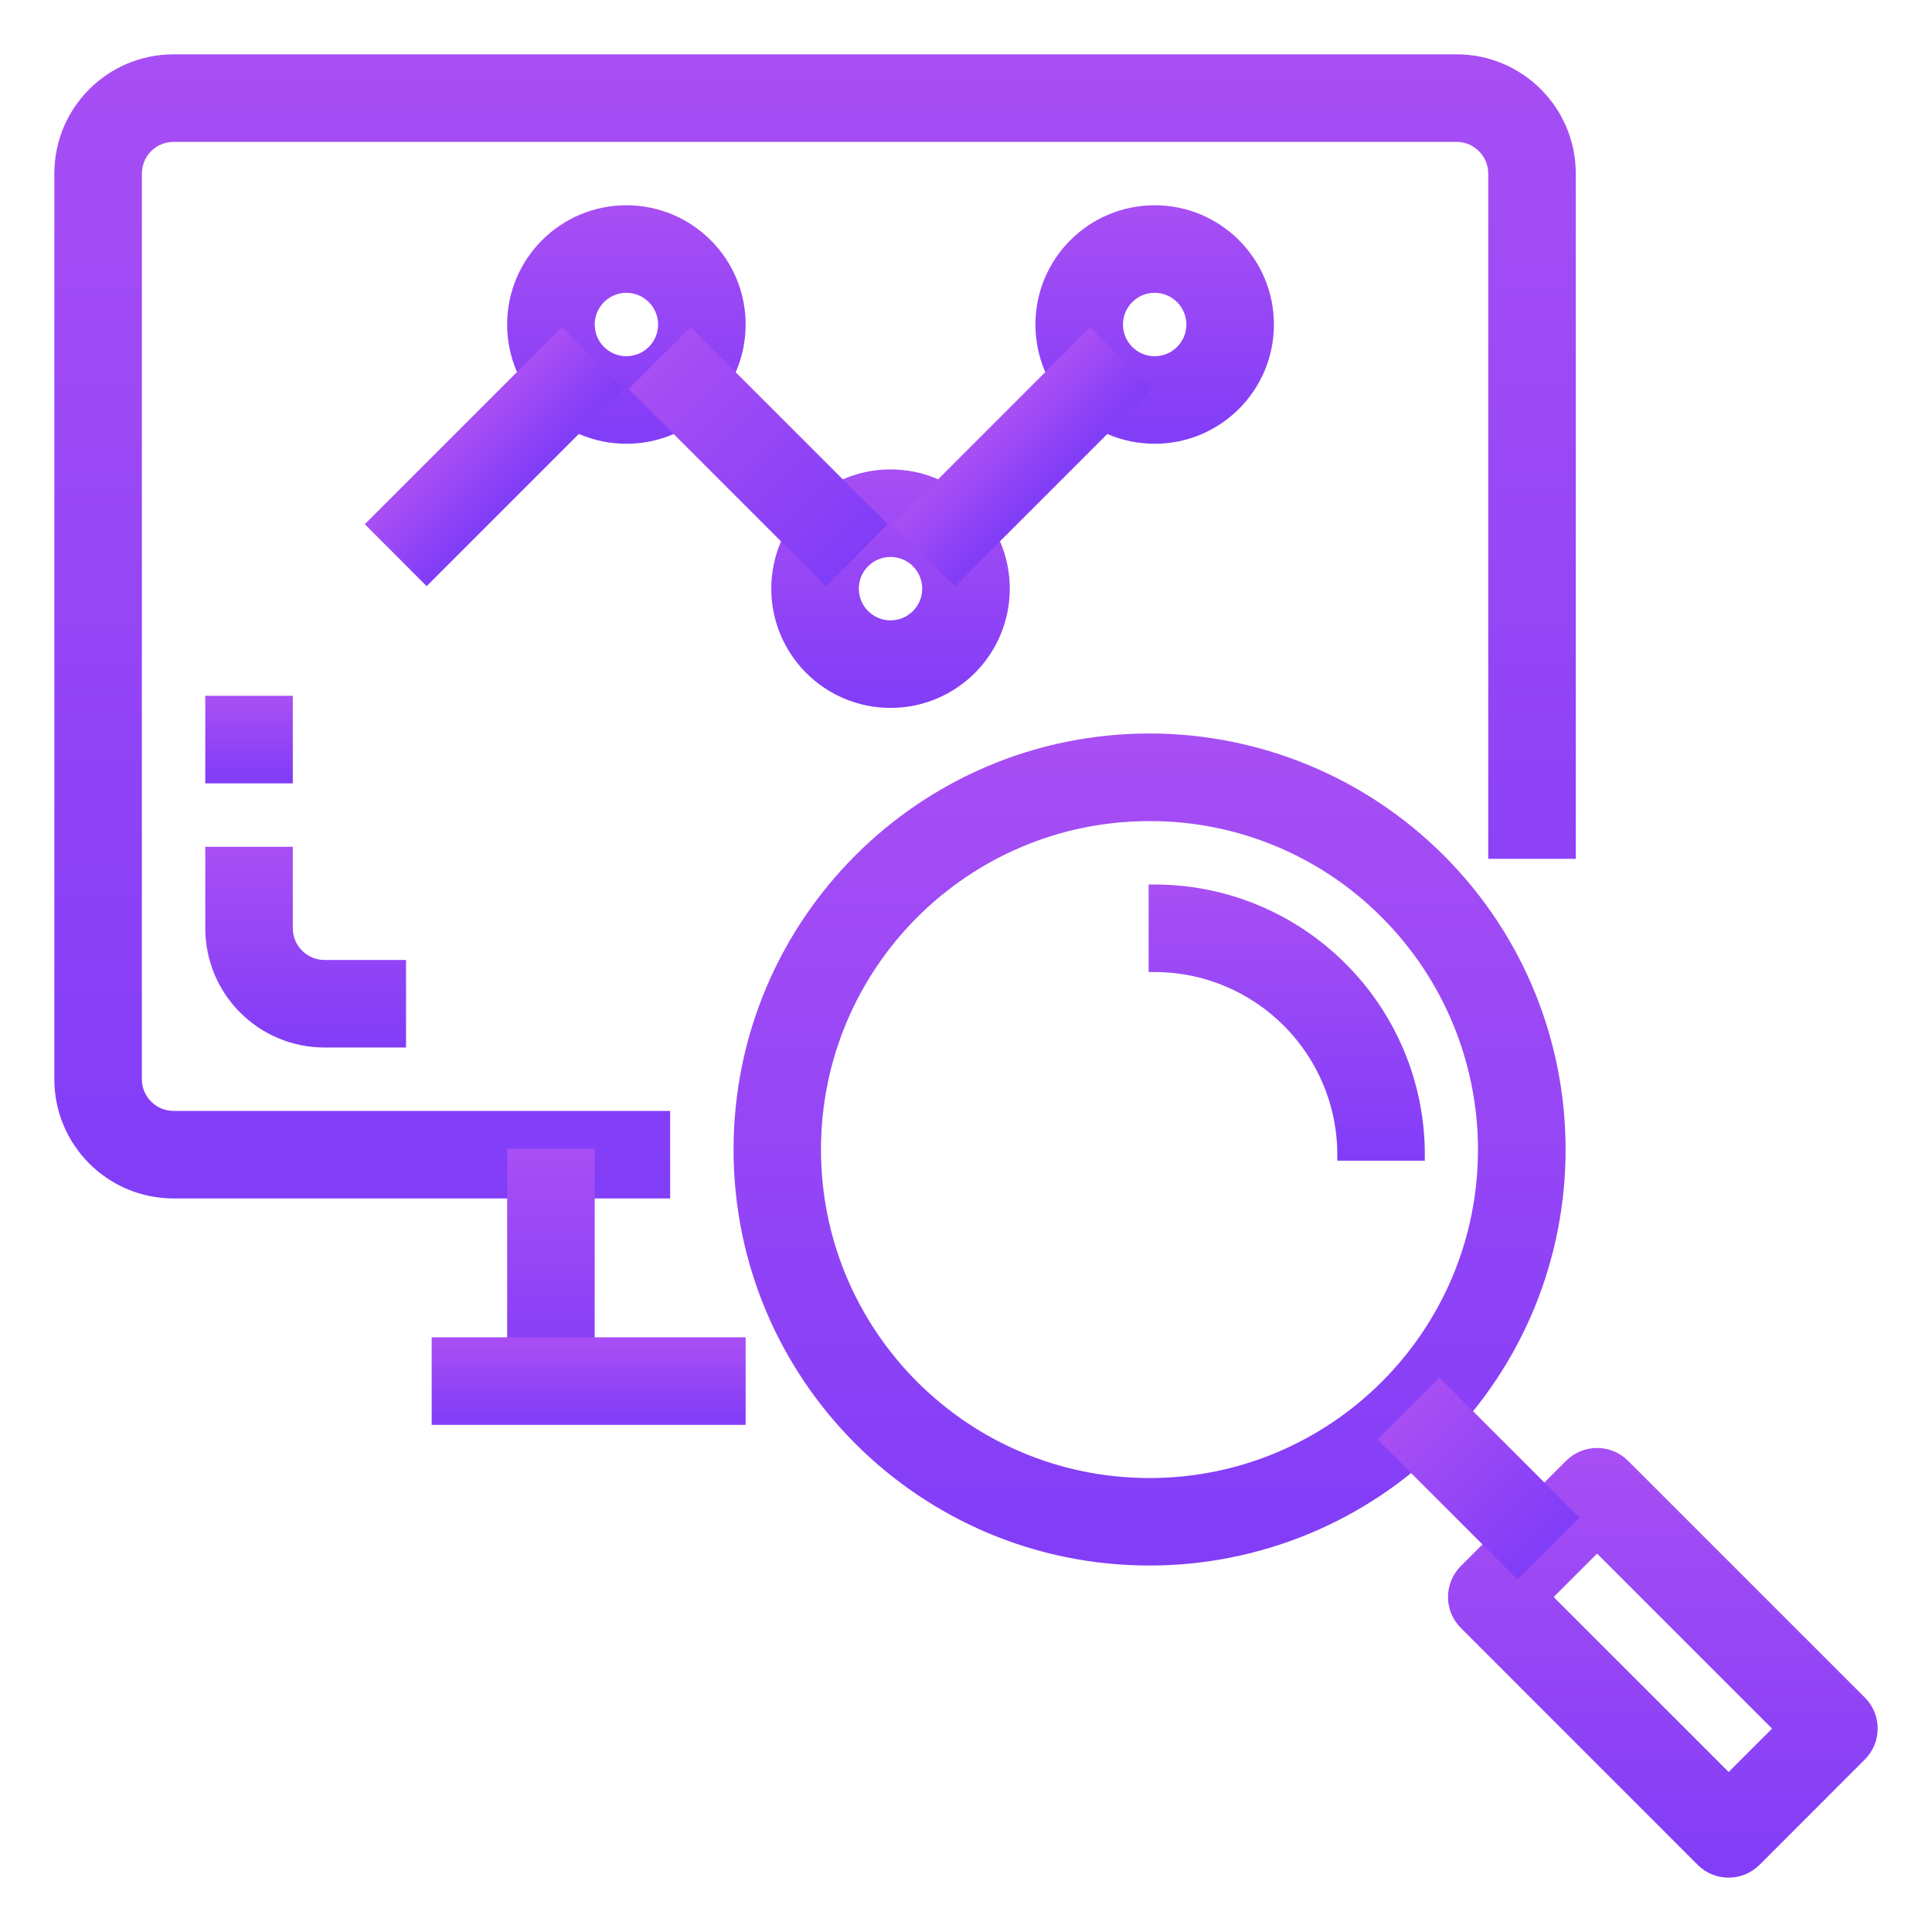 <svg width="32" height="32" viewBox="0 0 32 32" fill="none" xmlns="http://www.w3.org/2000/svg">
<path d="M24.125 1H2.875C1.839 1 1 1.839 1 2.875V17.875C1 18.91 1.839 19.75 2.875 19.75H11V18.5H2.875C2.53 18.5 2.25 18.22 2.25 17.875V2.875C2.25 2.53 2.53 2.25 2.875 2.25H24.125C24.47 2.25 24.75 2.53 24.75 2.875V14.125H26V2.875C26 1.839 25.16 1 24.125 1Z" fill="url(#paint0_linear)" stroke="url(#paint1_linear)" stroke-width="0.2"/>
<rect x="8.5" y="19.125" width="1.25" height="3.75" fill="url(#paint2_linear)" stroke="url(#paint3_linear)" stroke-width="0.2"/>
<path d="M5.375 16C5.03 16 4.75 15.72 4.75 15.375V14.125H3.5V15.375C3.5 16.41 4.339 17.25 5.375 17.25H6.625V16H5.375Z" fill="url(#paint4_linear)" stroke="url(#paint5_linear)" stroke-width="0.2"/>
<rect x="3.5" y="11.625" width="1.25" height="1.25" fill="url(#paint6_linear)" stroke="url(#paint7_linear)" stroke-width="0.2"/>
<path fill-rule="evenodd" clip-rule="evenodd" d="M19.04 12.249C20.842 12.249 22.569 12.965 23.843 14.239C26.494 16.891 26.494 21.19 23.842 23.842C22.569 25.115 20.842 25.831 19.041 25.831C15.29 25.831 12.25 22.791 12.25 19.04C12.25 15.29 15.29 12.249 19.04 12.249ZM13.498 19.039C13.497 22.099 15.977 24.58 19.037 24.581C22.097 24.582 24.579 22.102 24.58 19.042C24.58 17.573 23.997 16.164 22.959 15.125C21.923 14.081 20.512 13.496 19.041 13.5C15.981 13.499 13.499 15.979 13.498 19.039Z" fill="url(#paint8_linear)"/>
<path d="M23.843 14.239L23.913 14.168L23.913 14.168L23.843 14.239ZM19.04 12.249L19.04 12.149H19.04L19.04 12.249ZM23.842 23.842L23.913 23.913L23.842 23.842ZM19.041 25.831L19.041 25.93L19.041 25.831ZM12.25 19.04L12.15 19.04V19.04L12.25 19.04ZM19.037 24.581L19.037 24.481L19.037 24.581ZM13.498 19.039L13.598 19.039L13.498 19.039ZM24.58 19.042L24.68 19.042V19.042L24.58 19.042ZM22.959 15.125L22.888 15.195L22.888 15.195L22.959 15.125ZM19.041 13.5L19.041 13.6L19.041 13.6L19.041 13.5ZM23.913 14.168C22.621 12.875 20.868 12.149 19.04 12.149L19.04 12.349C20.815 12.349 22.517 13.054 23.772 14.309L23.913 14.168ZM23.913 23.913C26.604 21.222 26.604 16.859 23.913 14.168L23.772 14.309C26.385 16.922 26.384 21.159 23.771 23.771L23.913 23.913ZM19.041 25.93C20.868 25.93 22.62 25.205 23.913 23.913L23.771 23.771C22.517 25.026 20.815 25.73 19.041 25.73L19.041 25.93ZM12.15 19.04C12.15 22.846 15.235 25.931 19.041 25.93L19.041 25.73C15.346 25.731 12.35 22.735 12.35 19.04L12.15 19.04ZM19.04 12.149C15.235 12.149 12.15 15.235 12.15 19.04L12.35 19.04C12.35 15.345 15.345 12.349 19.04 12.349L19.04 12.149ZM19.037 24.481C16.032 24.48 13.597 22.043 13.598 19.039L13.398 19.039C13.397 22.154 15.922 24.68 19.037 24.681L19.037 24.481ZM24.48 19.042C24.479 22.047 22.042 24.482 19.037 24.481L19.037 24.681C22.152 24.682 24.679 22.158 24.68 19.042L24.48 19.042ZM22.888 15.195C23.908 16.216 24.48 17.6 24.48 19.042L24.68 19.042C24.68 17.547 24.087 16.112 23.03 15.054L22.888 15.195ZM19.041 13.6C20.485 13.596 21.871 14.171 22.888 15.195L23.03 15.054C21.975 13.992 20.538 13.396 19.041 13.4L19.041 13.6ZM13.598 19.039C13.599 16.034 16.036 13.599 19.041 13.6L19.041 13.4C15.926 13.399 13.399 15.923 13.398 19.039L13.598 19.039Z" fill="url(#paint9_linear)"/>
<path fill-rule="evenodd" clip-rule="evenodd" d="M26.894 24.266L30.818 28.188C31.062 28.431 31.062 28.827 30.818 29.071L29.074 30.815C28.957 30.933 28.798 31 28.632 31C28.466 31 28.307 30.934 28.19 30.817L24.267 26.893C24.023 26.649 24.023 26.253 24.267 26.009L26.011 24.266C26.128 24.148 26.287 24.083 26.453 24.082C26.618 24.082 26.777 24.148 26.894 24.266ZM25.593 26.451L28.632 29.491L29.492 28.631L26.453 25.591L25.593 26.451Z" fill="url(#paint10_linear)"/>
<path d="M30.818 28.188L30.888 28.117L30.888 28.117L30.818 28.188ZM26.894 24.266L26.824 24.336L26.824 24.336L26.894 24.266ZM30.818 29.071L30.888 29.142L30.888 29.142L30.818 29.071ZM29.074 30.815L29.003 30.744L29.003 30.745L29.074 30.815ZM28.632 31V31.1L28.632 31.1L28.632 31ZM28.19 30.817L28.261 30.746L28.261 30.746L28.19 30.817ZM24.267 26.893L24.196 26.964L24.196 26.964L24.267 26.893ZM24.267 26.009L24.196 25.939L24.196 25.939L24.267 26.009ZM26.453 24.082V23.983L26.453 23.983L26.453 24.082ZM28.632 29.491L28.561 29.562L28.632 29.633L28.703 29.562L28.632 29.491ZM25.593 26.451L25.522 26.381L25.451 26.451L25.522 26.522L25.593 26.451ZM29.492 28.631L29.563 28.702L29.633 28.631L29.563 28.561L29.492 28.631ZM26.453 25.591L26.523 25.52L26.453 25.45L26.382 25.52L26.453 25.591ZM30.888 28.117L26.965 24.195L26.824 24.336L30.747 28.258L30.888 28.117ZM30.888 29.142C31.171 28.859 31.171 28.4 30.888 28.117L30.747 28.258C30.952 28.463 30.952 28.796 30.747 29.001L30.888 29.142ZM29.145 30.886L30.888 29.142L30.747 29L29.003 30.744L29.145 30.886ZM28.632 31.1C28.825 31.099 29.009 31.022 29.145 30.885L29.003 30.745C28.905 30.844 28.771 30.899 28.632 30.9L28.632 31.1ZM28.119 30.888C28.255 31.024 28.44 31.1 28.632 31.1V30.9C28.493 30.9 28.359 30.845 28.261 30.746L28.119 30.888ZM24.196 26.964L28.119 30.888L28.261 30.746L24.338 26.822L24.196 26.964ZM24.196 25.939C23.913 26.222 23.913 26.681 24.196 26.964L24.338 26.823C24.133 26.617 24.133 26.285 24.338 26.08L24.196 25.939ZM25.94 24.195L24.196 25.939L24.338 26.08L26.081 24.336L25.94 24.195ZM26.453 23.983C26.26 23.983 26.076 24.059 25.94 24.195L26.081 24.336C26.18 24.238 26.313 24.183 26.453 24.183L26.453 23.983ZM26.965 24.195C26.829 24.059 26.645 23.983 26.453 23.983V24.183C26.592 24.183 26.725 24.238 26.824 24.336L26.965 24.195ZM28.703 29.421L25.663 26.381L25.522 26.522L28.561 29.562L28.703 29.421ZM29.421 28.561L28.561 29.421L28.703 29.562L29.563 28.702L29.421 28.561ZM26.382 25.662L29.421 28.702L29.563 28.561L26.523 25.52L26.382 25.662ZM25.663 26.522L26.523 25.662L26.382 25.52L25.522 26.381L25.663 26.522Z" fill="url(#paint11_linear)"/>
<path d="M22.957 23.842L23.841 22.958L26.02 25.137L25.137 26.021L22.957 23.842Z" fill="url(#paint12_linear)" stroke="url(#paint13_linear)" stroke-width="0.2"/>
<path d="M19.125 14.75V16C20.85 16.002 22.248 17.4 22.25 19.125H23.5C23.497 16.71 21.54 14.753 19.125 14.75Z" fill="url(#paint14_linear)" stroke="url(#paint15_linear)" stroke-width="0.2"/>
<rect x="7.25" y="22.25" width="5" height="1.25" fill="url(#paint16_linear)" stroke="url(#paint17_linear)" stroke-width="0.2"/>
<path fill-rule="evenodd" clip-rule="evenodd" d="M8.5 5.375C8.5 4.339 9.339 3.5 10.375 3.5C11.411 3.5 12.25 4.339 12.25 5.375C12.25 6.411 11.411 7.25 10.375 7.25C9.339 7.25 8.5 6.411 8.5 5.375ZM9.75 5.375C9.75 5.72 10.03 6 10.375 6C10.72 6 11 5.72 11 5.375C11 5.03 10.72 4.75 10.375 4.75C10.03 4.75 9.75 5.03 9.75 5.375Z" fill="url(#paint18_linear)"/>
<path d="M10.375 3.4C9.284 3.4 8.4 4.284 8.4 5.375H8.6C8.6 4.395 9.395 3.6 10.375 3.6V3.4ZM12.35 5.375C12.35 4.284 11.466 3.4 10.375 3.4V3.6C11.355 3.6 12.15 4.395 12.15 5.375H12.35ZM10.375 7.35C11.466 7.35 12.35 6.466 12.35 5.375H12.15C12.15 6.355 11.355 7.15 10.375 7.15V7.35ZM8.4 5.375C8.4 6.466 9.284 7.35 10.375 7.35V7.15C9.395 7.15 8.6 6.355 8.6 5.375H8.4ZM10.375 5.9C10.085 5.9 9.85 5.665 9.85 5.375H9.65C9.65 5.775 9.975 6.1 10.375 6.1V5.9ZM10.9 5.375C10.9 5.665 10.665 5.9 10.375 5.9V6.1C10.775 6.1 11.1 5.775 11.1 5.375H10.9ZM10.375 4.85C10.665 4.85 10.9 5.085 10.9 5.375H11.1C11.1 4.975 10.775 4.65 10.375 4.65V4.85ZM9.85 5.375C9.85 5.085 10.085 4.85 10.375 4.85V4.65C9.975 4.65 9.65 4.975 9.65 5.375H9.85Z" fill="url(#paint19_linear)"/>
<path fill-rule="evenodd" clip-rule="evenodd" d="M12.875 9.75C12.875 8.714 13.714 7.875 14.75 7.875C15.786 7.875 16.625 8.714 16.625 9.75C16.625 10.786 15.786 11.625 14.75 11.625C13.714 11.625 12.875 10.786 12.875 9.75ZM14.125 9.75C14.125 10.095 14.405 10.375 14.75 10.375C15.095 10.375 15.375 10.095 15.375 9.75C15.375 9.405 15.095 9.125 14.75 9.125C14.405 9.125 14.125 9.405 14.125 9.75Z" fill="url(#paint20_linear)"/>
<path d="M15.375 9.75L15.475 9.75V9.75H15.375ZM14.75 7.775C13.659 7.775 12.775 8.659 12.775 9.75H12.975C12.975 8.77 13.77 7.975 14.75 7.975V7.775ZM16.725 9.75C16.725 8.659 15.841 7.775 14.75 7.775V7.975C15.73 7.975 16.525 8.77 16.525 9.75H16.725ZM14.75 11.725C15.841 11.725 16.725 10.841 16.725 9.75H16.525C16.525 10.73 15.73 11.525 14.75 11.525V11.725ZM12.775 9.75C12.775 10.841 13.659 11.725 14.75 11.725V11.525C13.77 11.525 12.975 10.73 12.975 9.75H12.775ZM14.75 10.275C14.46 10.275 14.225 10.04 14.225 9.75H14.025C14.025 10.15 14.35 10.475 14.75 10.475V10.275ZM15.275 9.75C15.275 10.04 15.04 10.275 14.75 10.275V10.475C15.15 10.475 15.475 10.15 15.475 9.75L15.275 9.75ZM14.75 9.225C15.04 9.225 15.275 9.46 15.275 9.75H15.475C15.475 9.35 15.15 9.025 14.75 9.025V9.225ZM14.225 9.75C14.225 9.46 14.46 9.225 14.75 9.225V9.025C14.35 9.025 14.025 9.35 14.025 9.75H14.225Z" fill="url(#paint21_linear)"/>
<path d="M6.184 8.683L9.309 5.558L10.192 6.442L7.067 9.567L6.184 8.683Z" fill="url(#paint22_linear)" stroke="url(#paint23_linear)" stroke-width="0.2"/>
<path d="M10.555 6.444L11.438 5.56L14.563 8.685L13.68 9.569L10.555 6.444Z" fill="url(#paint24_linear)" stroke="url(#paint25_linear)" stroke-width="0.2"/>
<path fill-rule="evenodd" clip-rule="evenodd" d="M17.25 5.375C17.25 4.339 18.09 3.5 19.125 3.5C20.161 3.5 21 4.339 21 5.375C21 6.411 20.16 7.25 19.125 7.25C18.09 7.25 17.25 6.411 17.25 5.375ZM18.5 5.375C18.5 5.72 18.78 6 19.125 6C19.47 6 19.75 5.72 19.75 5.375C19.75 5.03 19.47 4.75 19.125 4.75C18.78 4.75 18.5 5.03 18.5 5.375Z" fill="url(#paint26_linear)"/>
<path d="M21 5.375L20.9 5.375V5.375H21ZM19.125 3.4C18.034 3.4 17.15 4.284 17.15 5.375H17.35C17.35 4.395 18.145 3.6 19.125 3.6V3.4ZM21.1 5.375C21.1 4.284 20.216 3.4 19.125 3.4V3.6C20.105 3.6 20.9 4.395 20.9 5.375L21.1 5.375ZM19.125 7.35C20.216 7.35 21.1 6.466 21.1 5.375H20.9C20.9 6.355 20.105 7.15 19.125 7.15V7.35ZM17.15 5.375C17.15 6.466 18.034 7.35 19.125 7.35V7.15C18.145 7.15 17.35 6.355 17.35 5.375H17.15ZM19.125 5.9C18.835 5.9 18.6 5.665 18.6 5.375H18.4C18.4 5.775 18.725 6.1 19.125 6.1V5.9ZM19.65 5.375C19.65 5.665 19.415 5.9 19.125 5.9V6.1C19.525 6.1 19.85 5.775 19.85 5.375H19.65ZM19.125 4.85C19.415 4.85 19.65 5.085 19.65 5.375H19.85C19.85 4.975 19.525 4.65 19.125 4.65V4.85ZM18.6 5.375C18.6 5.085 18.835 4.85 19.125 4.85V4.65C18.725 4.65 18.4 4.975 18.4 5.375H18.6Z" fill="url(#paint27_linear)"/>
<path d="M14.934 8.685L18.058 5.56L18.942 6.444L15.818 9.569L14.934 8.685Z" fill="url(#paint28_linear)" stroke="url(#paint29_linear)" stroke-width="0.2"/>
<defs>
<linearGradient id="paint0_linear" x1="1" y1="1" x2="1" y2="19.75" gradientUnits="userSpaceOnUse">
<stop stop-color="#A74EF4"/>
<stop offset="1" stop-color="#823DF7"/>
</linearGradient>
<linearGradient id="paint1_linear" x1="1" y1="1" x2="1" y2="19.75" gradientUnits="userSpaceOnUse">
<stop stop-color="#A74EF4"/>
<stop offset="1" stop-color="#823DF7"/>
</linearGradient>
<linearGradient id="paint2_linear" x1="8.5" y1="19.125" x2="8.5" y2="22.875" gradientUnits="userSpaceOnUse">
<stop stop-color="#A74EF4"/>
<stop offset="1" stop-color="#823DF7"/>
</linearGradient>
<linearGradient id="paint3_linear" x1="8.5" y1="19.125" x2="8.5" y2="22.875" gradientUnits="userSpaceOnUse">
<stop stop-color="#A74EF4"/>
<stop offset="1" stop-color="#823DF7"/>
</linearGradient>
<linearGradient id="paint4_linear" x1="3.5" y1="14.125" x2="3.5" y2="17.25" gradientUnits="userSpaceOnUse">
<stop stop-color="#A74EF4"/>
<stop offset="1" stop-color="#823DF7"/>
</linearGradient>
<linearGradient id="paint5_linear" x1="3.5" y1="14.125" x2="3.5" y2="17.25" gradientUnits="userSpaceOnUse">
<stop stop-color="#A74EF4"/>
<stop offset="1" stop-color="#823DF7"/>
</linearGradient>
<linearGradient id="paint6_linear" x1="3.5" y1="11.625" x2="3.5" y2="12.875" gradientUnits="userSpaceOnUse">
<stop stop-color="#A74EF4"/>
<stop offset="1" stop-color="#823DF7"/>
</linearGradient>
<linearGradient id="paint7_linear" x1="3.5" y1="11.625" x2="3.5" y2="12.875" gradientUnits="userSpaceOnUse">
<stop stop-color="#A74EF4"/>
<stop offset="1" stop-color="#823DF7"/>
</linearGradient>
<linearGradient id="paint8_linear" x1="12.25" y1="12.249" x2="12.25" y2="25.831" gradientUnits="userSpaceOnUse">
<stop stop-color="#A74EF4"/>
<stop offset="1" stop-color="#823DF7"/>
</linearGradient>
<linearGradient id="paint9_linear" x1="12.25" y1="12.249" x2="12.25" y2="25.831" gradientUnits="userSpaceOnUse">
<stop stop-color="#A74EF4"/>
<stop offset="1" stop-color="#823DF7"/>
</linearGradient>
<linearGradient id="paint10_linear" x1="24.084" y1="24.082" x2="24.084" y2="31" gradientUnits="userSpaceOnUse">
<stop stop-color="#A74EF4"/>
<stop offset="1" stop-color="#823DF7"/>
</linearGradient>
<linearGradient id="paint11_linear" x1="24.084" y1="24.082" x2="24.084" y2="31" gradientUnits="userSpaceOnUse">
<stop stop-color="#A74EF4"/>
<stop offset="1" stop-color="#823DF7"/>
</linearGradient>
<linearGradient id="paint12_linear" x1="22.957" y1="23.842" x2="25.137" y2="26.021" gradientUnits="userSpaceOnUse">
<stop stop-color="#A74EF4"/>
<stop offset="1" stop-color="#823DF7"/>
</linearGradient>
<linearGradient id="paint13_linear" x1="22.957" y1="23.842" x2="25.137" y2="26.021" gradientUnits="userSpaceOnUse">
<stop stop-color="#A74EF4"/>
<stop offset="1" stop-color="#823DF7"/>
</linearGradient>
<linearGradient id="paint14_linear" x1="19.125" y1="14.75" x2="19.125" y2="19.125" gradientUnits="userSpaceOnUse">
<stop stop-color="#A74EF4"/>
<stop offset="1" stop-color="#823DF7"/>
</linearGradient>
<linearGradient id="paint15_linear" x1="19.125" y1="14.75" x2="19.125" y2="19.125" gradientUnits="userSpaceOnUse">
<stop stop-color="#A74EF4"/>
<stop offset="1" stop-color="#823DF7"/>
</linearGradient>
<linearGradient id="paint16_linear" x1="7.25" y1="22.25" x2="7.25" y2="23.5" gradientUnits="userSpaceOnUse">
<stop stop-color="#A74EF4"/>
<stop offset="1" stop-color="#823DF7"/>
</linearGradient>
<linearGradient id="paint17_linear" x1="7.25" y1="22.25" x2="7.25" y2="23.5" gradientUnits="userSpaceOnUse">
<stop stop-color="#A74EF4"/>
<stop offset="1" stop-color="#823DF7"/>
</linearGradient>
<linearGradient id="paint18_linear" x1="8.5" y1="3.5" x2="8.5" y2="7.25" gradientUnits="userSpaceOnUse">
<stop stop-color="#A74EF4"/>
<stop offset="1" stop-color="#823DF7"/>
</linearGradient>
<linearGradient id="paint19_linear" x1="8.5" y1="3.5" x2="8.5" y2="7.25" gradientUnits="userSpaceOnUse">
<stop stop-color="#A74EF4"/>
<stop offset="1" stop-color="#823DF7"/>
</linearGradient>
<linearGradient id="paint20_linear" x1="12.875" y1="7.875" x2="12.875" y2="11.625" gradientUnits="userSpaceOnUse">
<stop stop-color="#A74EF4"/>
<stop offset="1" stop-color="#823DF7"/>
</linearGradient>
<linearGradient id="paint21_linear" x1="12.875" y1="7.875" x2="12.875" y2="11.625" gradientUnits="userSpaceOnUse">
<stop stop-color="#A74EF4"/>
<stop offset="1" stop-color="#823DF7"/>
</linearGradient>
<linearGradient id="paint22_linear" x1="6.184" y1="8.683" x2="7.067" y2="9.567" gradientUnits="userSpaceOnUse">
<stop stop-color="#A74EF4"/>
<stop offset="1" stop-color="#823DF7"/>
</linearGradient>
<linearGradient id="paint23_linear" x1="6.184" y1="8.683" x2="7.067" y2="9.567" gradientUnits="userSpaceOnUse">
<stop stop-color="#A74EF4"/>
<stop offset="1" stop-color="#823DF7"/>
</linearGradient>
<linearGradient id="paint24_linear" x1="10.555" y1="6.444" x2="13.68" y2="9.569" gradientUnits="userSpaceOnUse">
<stop stop-color="#A74EF4"/>
<stop offset="1" stop-color="#823DF7"/>
</linearGradient>
<linearGradient id="paint25_linear" x1="10.555" y1="6.444" x2="13.68" y2="9.569" gradientUnits="userSpaceOnUse">
<stop stop-color="#A74EF4"/>
<stop offset="1" stop-color="#823DF7"/>
</linearGradient>
<linearGradient id="paint26_linear" x1="17.25" y1="3.5" x2="17.25" y2="7.25" gradientUnits="userSpaceOnUse">
<stop stop-color="#A74EF4"/>
<stop offset="1" stop-color="#823DF7"/>
</linearGradient>
<linearGradient id="paint27_linear" x1="17.25" y1="3.5" x2="17.25" y2="7.25" gradientUnits="userSpaceOnUse">
<stop stop-color="#A74EF4"/>
<stop offset="1" stop-color="#823DF7"/>
</linearGradient>
<linearGradient id="paint28_linear" x1="14.934" y1="8.685" x2="15.818" y2="9.569" gradientUnits="userSpaceOnUse">
<stop stop-color="#A74EF4"/>
<stop offset="1" stop-color="#823DF7"/>
</linearGradient>
<linearGradient id="paint29_linear" x1="14.934" y1="8.685" x2="15.818" y2="9.569" gradientUnits="userSpaceOnUse">
<stop stop-color="#A74EF4"/>
<stop offset="1" stop-color="#823DF7"/>
</linearGradient>
</defs>
</svg>
